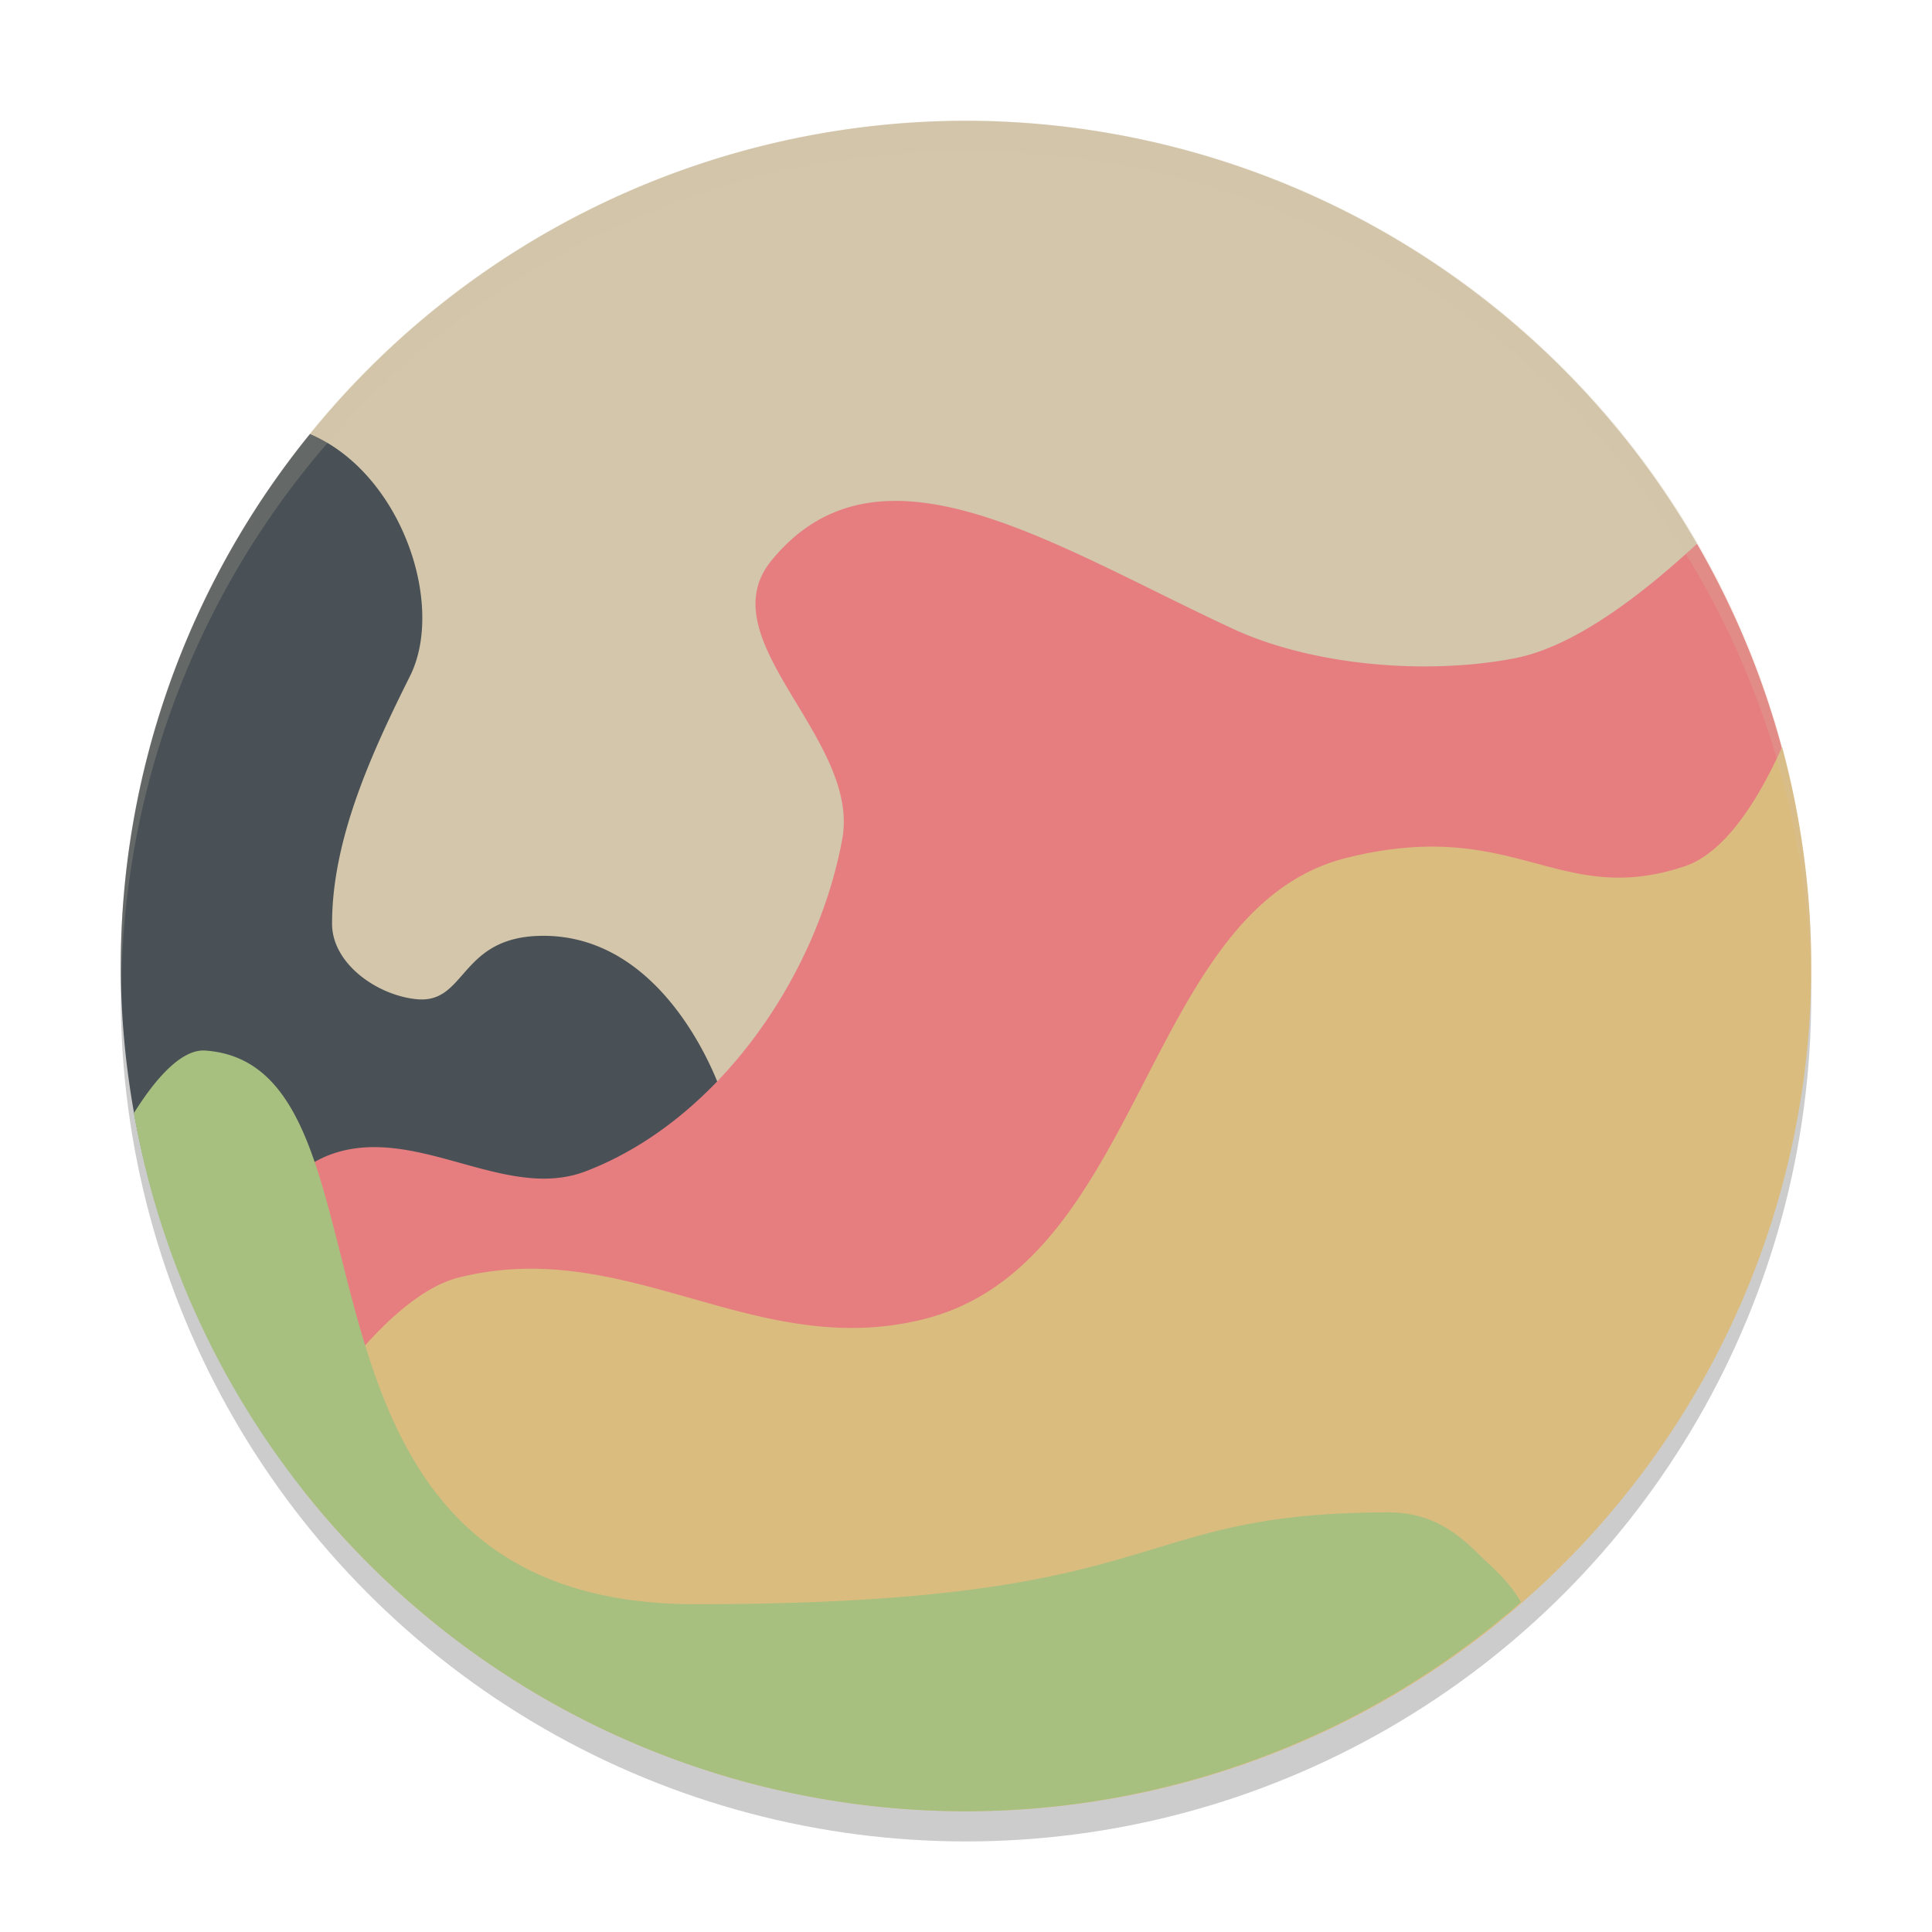 <svg xmlns="http://www.w3.org/2000/svg" width="64" height="64" version="1.1">
 <circle style="opacity:0.2" cx="32" cy="33" r="28"/>
 <path style="fill:#d3c6aa" d="M 32 4 A 28 28 0 0 0 10.268 14.377 L 10 35 L 24 37 L 50 25 L 56.215 18.012 A 28 28 0 0 0 32 4 z"/>
 <path style="fill:#495156" d="M 10.268 14.377 A 28 28 0 0 0 4 32 A 28 28 0 0 0 6.285 43 L 22.199 43 L 23.9 36.199 C 23.9 36.199 22.2 31 18 31 C 15.2 31 15.475 33.265 13.801 33.1 C 12.487 32.97 11 31.92 11 30.6 C 11 27.8 12.311 24.939 13.58 22.4 C 14.765 20.03 13.293 15.665 10.268 14.377 z"/>
 <path style="fill:#e67e80" d="M 29.467 16.596 C 27.994 16.641 26.675 17.204 25.561 18.561 C 23.404 21.185 28.517 24.46 27.9 27.801 C 27.053 32.39 23.76 37.135 19.4 38.801 C 17.178 39.65 14.78 38 12.4 38 C 8.2 38 8.1 43.199 8.1 43.199 L 27.801 51.6 L 33.4 51.6 L 59.951 30.639 A 28 28 0 0 0 56.215 18.012 C 54.37 19.723 52.149 21.419 50.199 21.801 C 47.303 22.368 43.496 22.065 40.82 20.82 C 36.682 18.895 32.706 16.496 29.467 16.596 z"/>
 <path style="fill:#dbbc7f" d="M 59.033 24.748 C 58.304 26.366 57.203 28.232 55.801 28.699 C 51.601 30.099 50.2 27.02 44.6 28.42 C 37.869 30.103 37.914 41.871 30.6 43.699 C 25 45.099 20.799 40.92 15.199 42.32 C 12.638 42.961 10 47.4 10 47.4 L 10 49.311 A 28 28 0 0 0 32 60 A 28 28 0 0 0 60 32 A 28 28 0 0 0 59.033 24.748 z"/>
 <path style="fill:#a7c080" d="M 6.801 34.801 C 5.905 34.737 4.964 36.025 4.434 36.875 A 28 28 0 0 0 32 60 A 28 28 0 0 0 50.383 53.074 C 49.958 52.327 49.403 51.903 49 51.5 C 48.262 50.762 47.4 50.1 46 50.1 C 37.121 50.1 38.999 53.141 23.039 53.141 C 8.199 53.141 13.783 35.297 6.801 34.801 z"/>
 <path style="opacity:0.2;fill:#d3c6aa" d="M 32,4 A 28,28 0 0 0 4,32 28,28 0 0 0 4.021,32.586 28,28 0 0 1 32,5 28,28 0 0 1 59.979,32.414 28,28 0 0 0 60,32 28,28 0 0 0 32,4 Z"/>
</svg>
